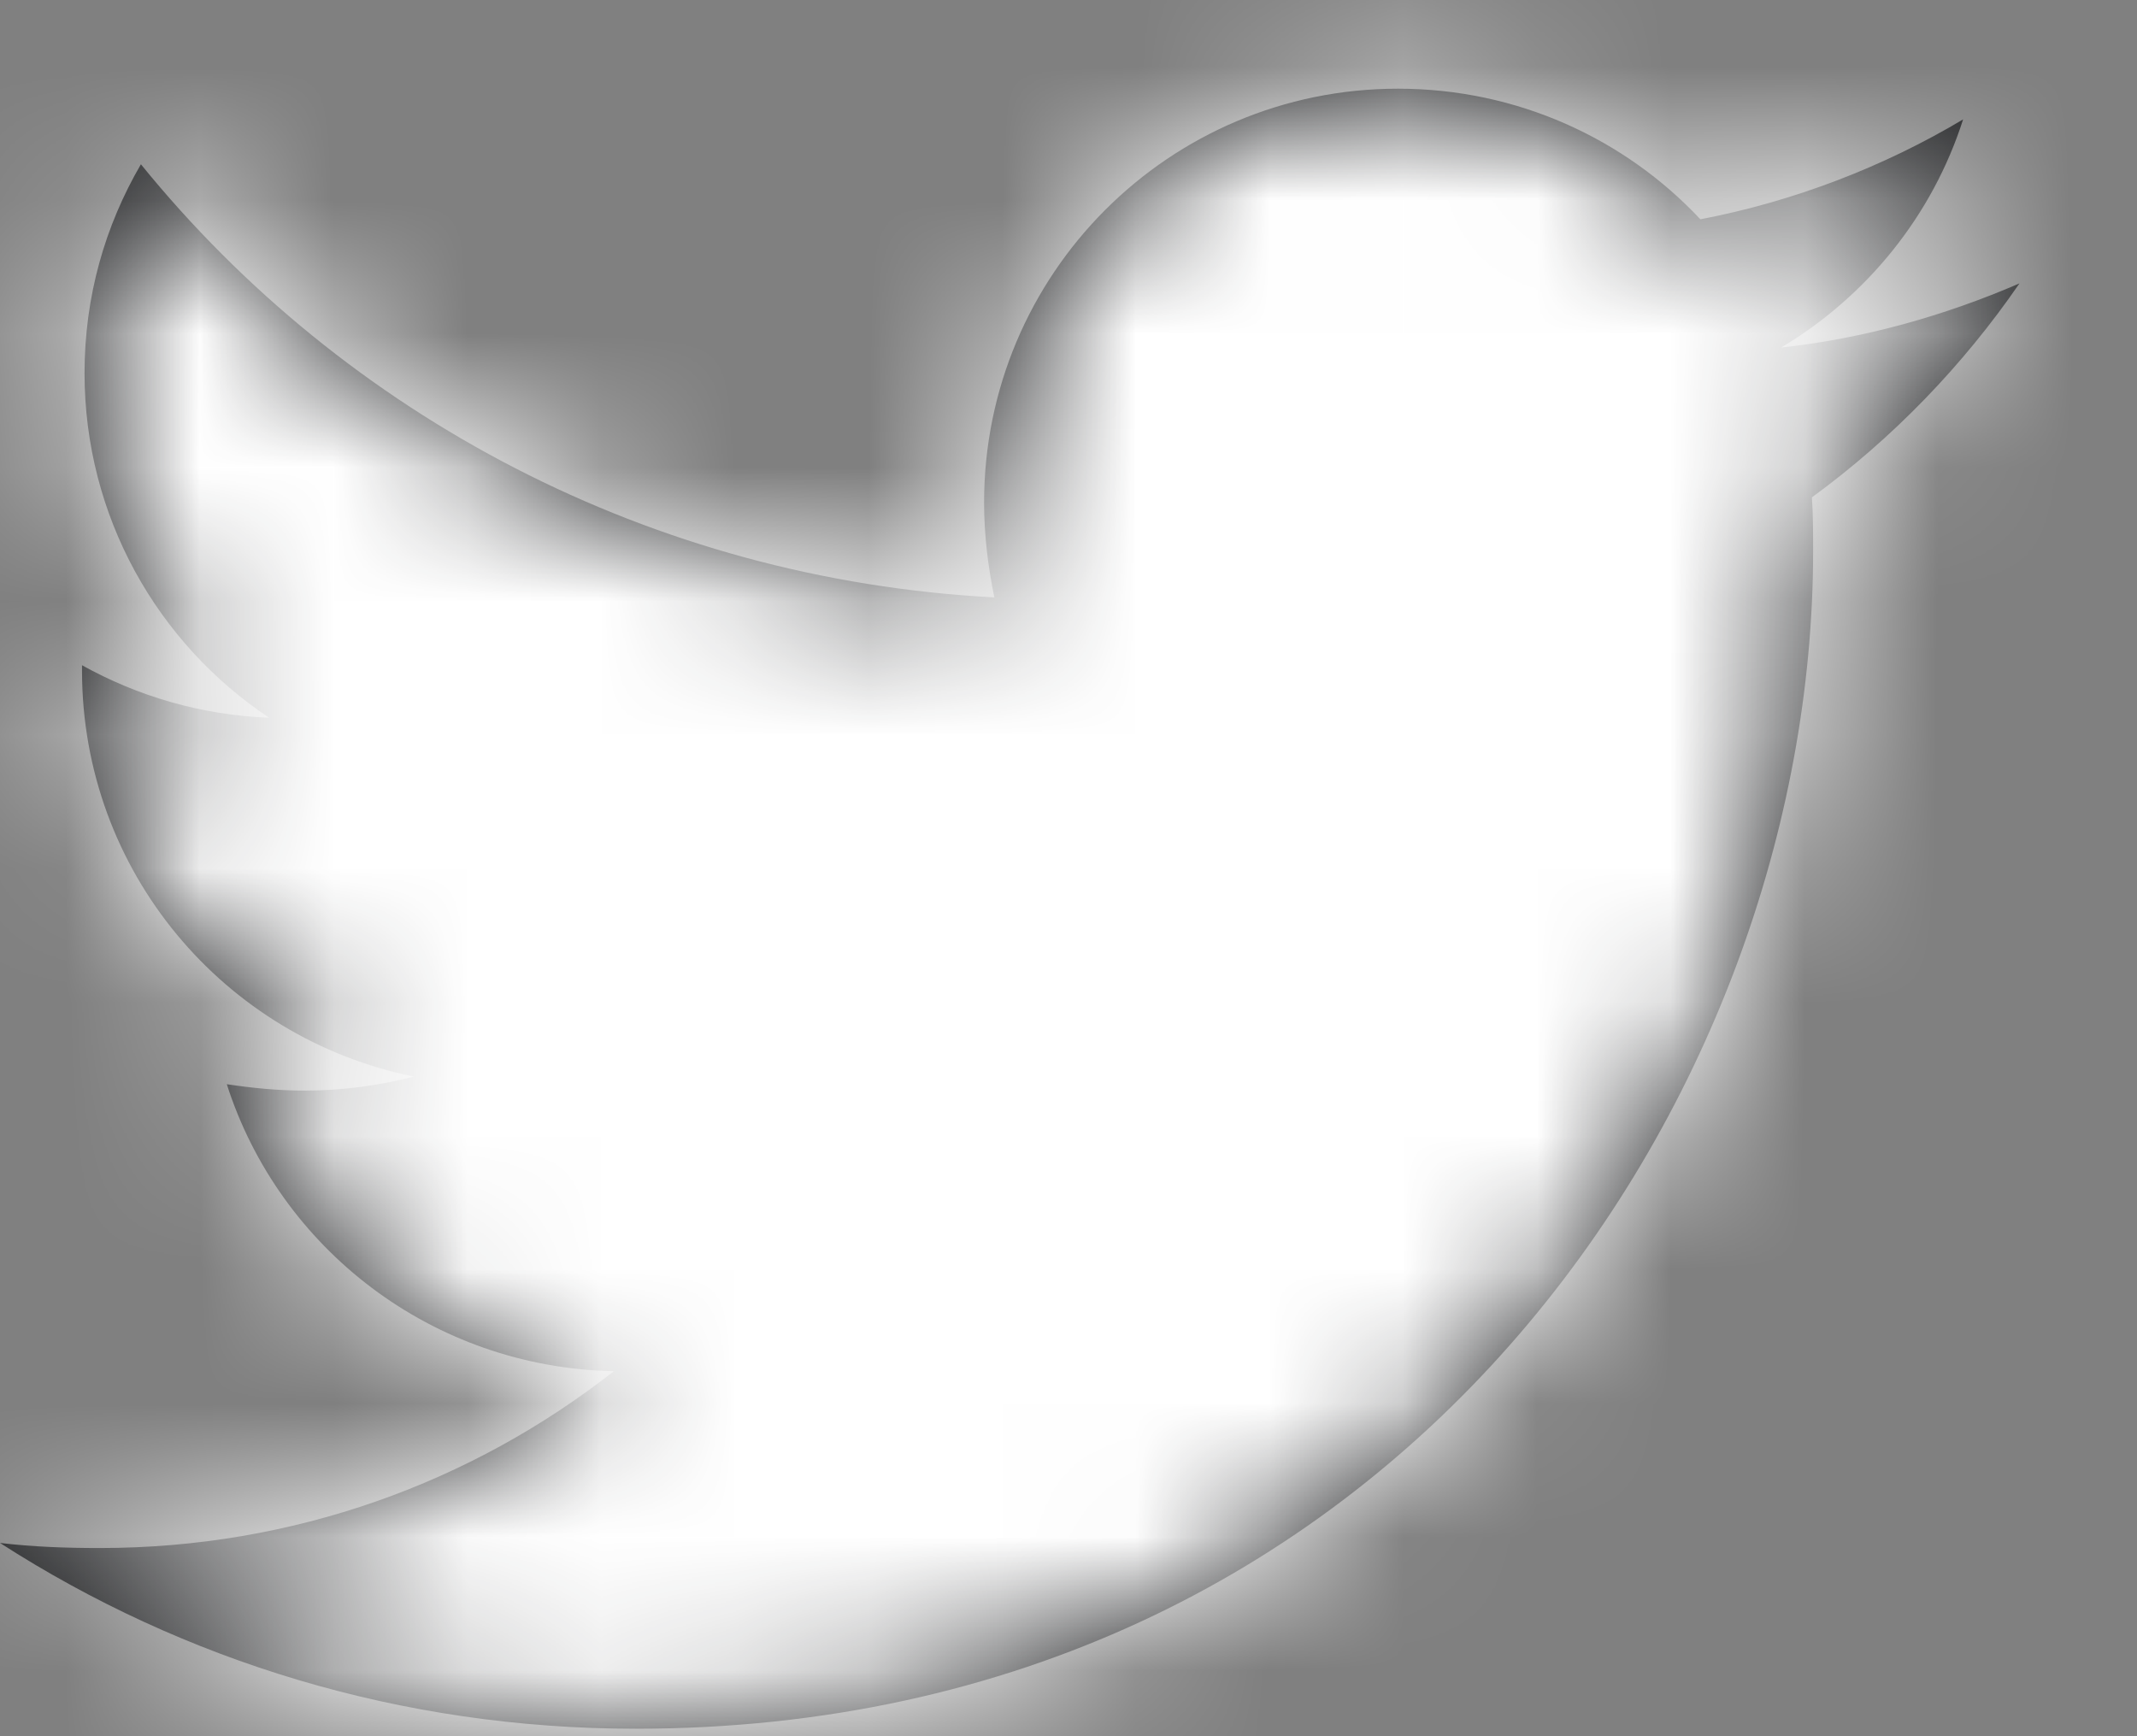 <?xml version="1.0" encoding="UTF-8"?>
<svg width="16px" height="13px" viewBox="0 0 16 13" version="1.1" xmlns="http://www.w3.org/2000/svg" xmlns:xlink="http://www.w3.org/1999/xlink">
    <rect x="0" y="0" width="16" height="13" fill="#808080" stroke="none"/>
    <!-- Generator: sketchtool 64 (101010) - https://sketch.com -->
    <title>BDD86CB9-A146-4F16-B54B-B2F411C782BE</title>
    <desc>Created with sketchtool.</desc>
    <defs>
        <path d="M13.566,3.724 C13.575,3.859 13.575,3.993 13.575,4.127 C13.575,8.224 10.457,12.944 4.759,12.944 C3.003,12.944 1.372,12.436 2.95293574e-05,11.553 C0.249,11.582 0.489,11.591 0.748,11.591 C2.197,11.591 3.531,11.102 4.596,10.267 C3.233,10.239 2.091,9.346 1.698,8.118 C1.89,8.147 2.082,8.166 2.283,8.166 C2.562,8.166 2.84,8.128 3.099,8.061 C1.679,7.773 0.614,6.526 0.614,5.02 L0.614,4.981 C1.027,5.211 1.506,5.355 2.015,5.374 C1.18,4.818 0.633,3.868 0.633,2.794 C0.633,2.218 0.787,1.69 1.055,1.23 C2.581,3.11 4.874,4.338 7.445,4.473 C7.397,4.242 7.368,4.003 7.368,3.763 C7.368,2.055 8.75,0.664 10.467,0.664 C11.359,0.664 12.165,1.038 12.731,1.642 C13.431,1.508 14.103,1.249 14.698,0.894 C14.468,1.614 13.978,2.218 13.336,2.602 C13.959,2.535 14.564,2.362 15.12,2.122 C14.698,2.736 14.17,3.283 13.566,3.724 Z" id="path-1"></path>
    </defs>
    <g id="Page-1" stroke="none" stroke-width="1" fill="none" fill-rule="evenodd">
        <g id="Coature-main-page-V3" transform="translate(-1518, -5981)">
            <g id="Group-5" transform="translate(1476, 5981)">
                <g id="twitter" transform="translate(42, 0)">
                    <g fill="#222325" fill-rule="nonzero" id="path-1">
                        <path d="M13.566,3.724 C13.575,3.859 13.575,3.993 13.575,4.127 C13.575,8.224 10.457,12.944 4.759,12.944 C3.003,12.944 1.372,12.436 2.95293574e-05,11.553 C0.249,11.582 0.489,11.591 0.748,11.591 C2.197,11.591 3.531,11.102 4.596,10.267 C3.233,10.239 2.091,9.346 1.698,8.118 C1.89,8.147 2.082,8.166 2.283,8.166 C2.562,8.166 2.84,8.128 3.099,8.061 C1.679,7.773 0.614,6.526 0.614,5.02 L0.614,4.981 C1.027,5.211 1.506,5.355 2.015,5.374 C1.18,4.818 0.633,3.868 0.633,2.794 C0.633,2.218 0.787,1.69 1.055,1.23 C2.581,3.11 4.874,4.338 7.445,4.473 C7.397,4.242 7.368,4.003 7.368,3.763 C7.368,2.055 8.75,0.664 10.467,0.664 C11.359,0.664 12.165,1.038 12.731,1.642 C13.431,1.508 14.103,1.249 14.698,0.894 C14.468,1.614 13.978,2.218 13.336,2.602 C13.959,2.535 14.564,2.362 15.12,2.122 C14.698,2.736 14.17,3.283 13.566,3.724 Z"></path>
                    </g>
                    <g id="Colors/Primary-Clipped">
                        <mask id="mask-2" fill="white">
                            <use xlink:href="#path-1"></use>
                        </mask>
                        <g id="path-1"></g>
                        <g id="Colors/Primary" mask="url(#mask-2)" fill="#FFFFFF" fill-rule="nonzero">
                            <g transform="translate(-1.512, -2.268)" id="Rectangle">
                                <rect x="0" y="0" width="18.144" height="18.144"></rect>
                            </g>
                        </g>
                    </g>
                </g>
            </g>
        </g>
    </g>
</svg>